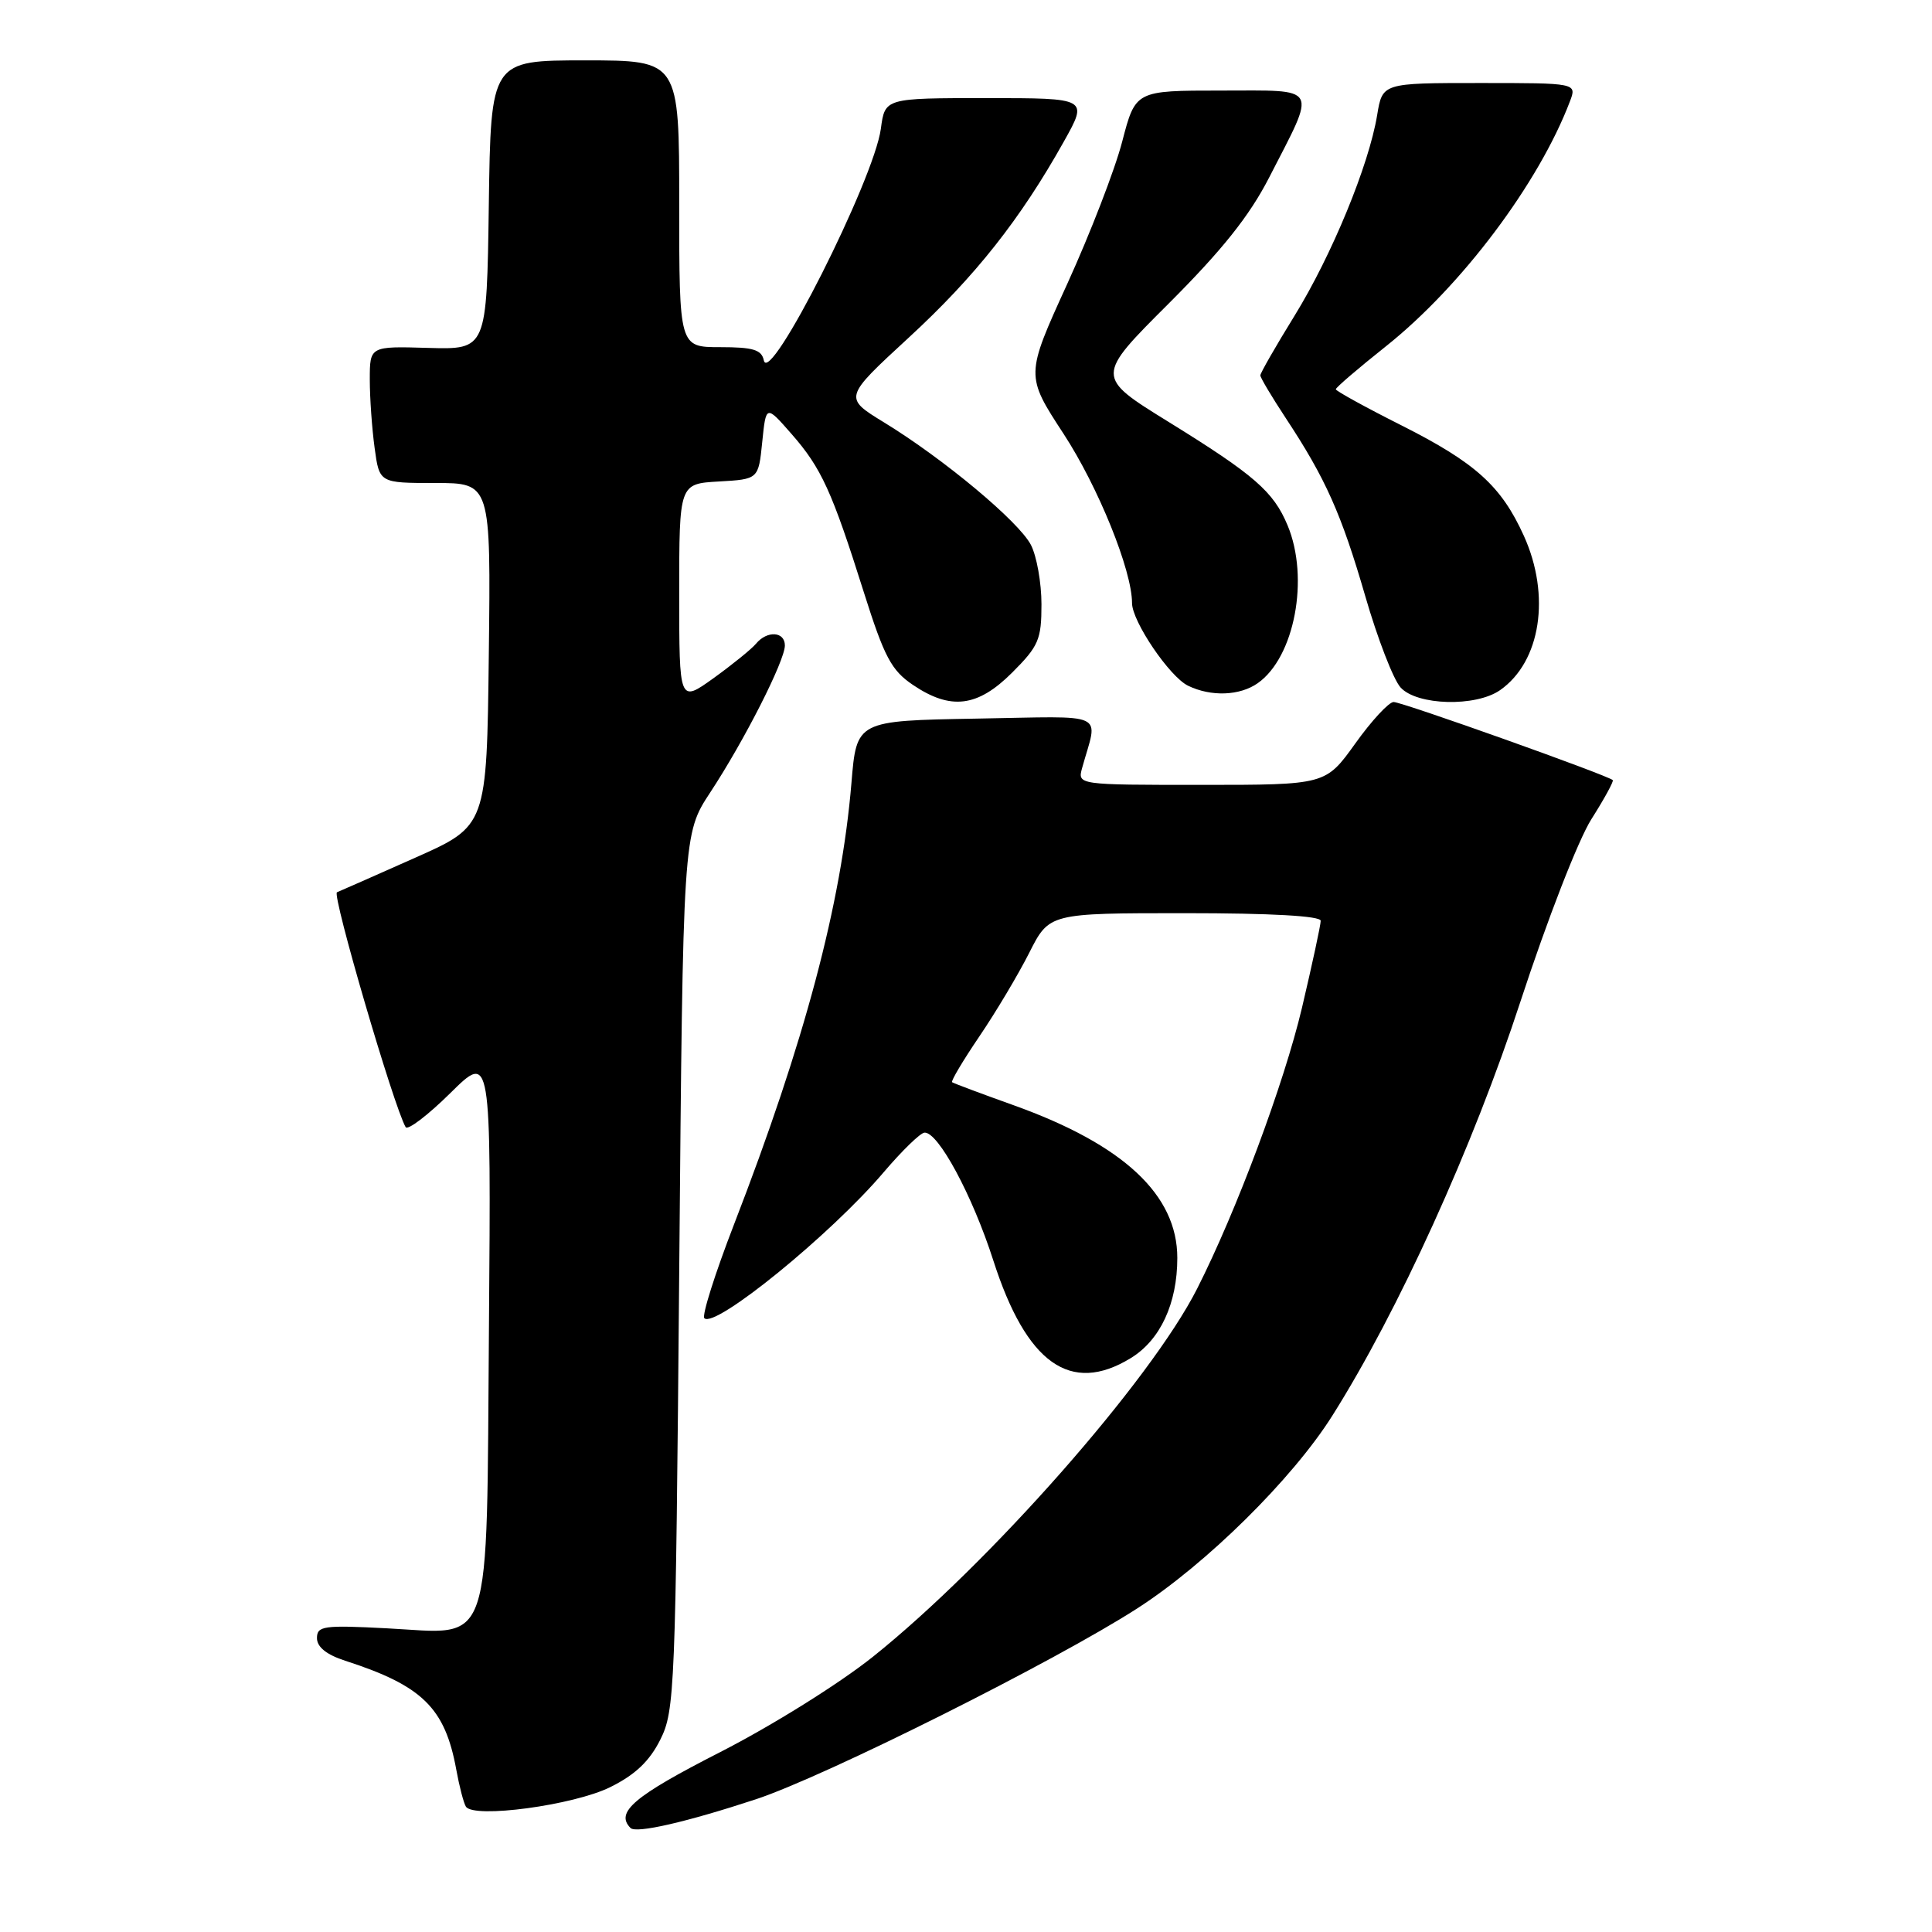 <?xml version="1.0" encoding="UTF-8" standalone="no"?>
<!DOCTYPE svg PUBLIC "-//W3C//DTD SVG 1.1//EN" "http://www.w3.org/Graphics/SVG/1.1/DTD/svg11.dtd" >
<svg xmlns="http://www.w3.org/2000/svg" xmlns:xlink="http://www.w3.org/1999/xlink" version="1.1" viewBox="0 0 256 256">
 <g >
 <path fill="currentColor"
d=" M 100.14 238.42 C 109.28 235.41 139.72 220.18 150.68 213.13 C 159.84 207.24 171.26 195.96 176.53 187.60 C 185.28 173.74 195.19 151.92 201.47 132.70 C 205.01 121.89 209.13 111.28 210.87 108.54 C 212.58 105.85 213.85 103.52 213.70 103.37 C 213.08 102.74 185.74 93.00 184.66 93.02 C 184.02 93.03 181.73 95.51 179.58 98.52 C 175.65 104.00 175.65 104.00 159.21 104.00 C 142.77 104.00 142.77 104.00 143.39 101.75 C 145.49 94.17 147.09 94.92 129.36 95.22 C 113.50 95.50 113.50 95.50 112.82 103.75 C 111.49 119.76 106.62 138.06 97.25 162.27 C 94.75 168.74 92.98 174.32 93.33 174.67 C 94.74 176.07 110.11 163.56 117.10 155.32 C 119.52 152.48 121.95 150.11 122.50 150.08 C 124.30 149.95 128.84 158.37 131.62 167.02 C 136.00 180.67 141.85 184.83 149.81 179.97 C 153.74 177.58 156.00 172.72 156.00 166.68 C 156.00 158.32 148.87 151.67 134.34 146.46 C 130.03 144.92 126.35 143.54 126.16 143.40 C 125.97 143.27 127.60 140.53 129.77 137.33 C 131.95 134.12 134.92 129.14 136.38 126.25 C 139.03 121.00 139.03 121.00 157.02 121.00 C 168.44 121.00 175.00 121.37 175.00 122.01 C 175.00 122.56 173.88 127.75 172.52 133.53 C 170.14 143.58 163.84 160.47 158.62 170.77 C 152.45 182.94 131.10 207.18 115.69 219.51 C 111.20 223.10 102.29 228.66 95.36 232.20 C 84.00 238.00 81.48 240.14 83.55 242.22 C 84.30 242.97 90.96 241.44 100.14 238.42 Z  M 80.87 236.80 C 84.18 235.16 86.07 233.36 87.50 230.50 C 89.41 226.68 89.52 223.96 90.00 168.50 C 90.50 110.50 90.50 110.50 94.11 105.00 C 98.63 98.13 104.00 87.55 104.00 85.53 C 104.00 83.66 101.64 83.52 100.17 85.30 C 99.58 86.01 97.04 88.06 94.55 89.86 C 90.00 93.12 90.00 93.12 90.00 78.61 C 90.00 64.10 90.00 64.10 95.25 63.80 C 100.50 63.50 100.50 63.50 101.00 58.57 C 101.50 53.64 101.50 53.64 104.88 57.50 C 108.85 62.03 110.24 65.09 114.47 78.50 C 117.18 87.07 118.11 88.82 120.96 90.75 C 125.98 94.14 129.54 93.70 134.12 89.12 C 137.63 85.61 138.00 84.74 138.00 80.07 C 138.00 77.23 137.37 73.69 136.60 72.20 C 135.00 69.11 125.04 60.80 117.14 55.97 C 111.78 52.69 111.78 52.69 120.41 44.74 C 129.20 36.65 135.20 29.06 140.97 18.75 C 144.19 13.00 144.19 13.00 130.73 13.00 C 117.26 13.00 117.26 13.00 116.72 17.05 C 115.81 23.82 101.94 51.29 101.21 47.75 C 100.92 46.34 99.79 46.00 95.43 46.00 C 90.00 46.00 90.00 46.00 90.00 27.00 C 90.00 8.00 90.00 8.00 77.52 8.00 C 65.04 8.00 65.04 8.00 64.77 27.16 C 64.50 46.32 64.50 46.32 56.75 46.10 C 49.00 45.87 49.00 45.87 49.00 50.30 C 49.00 52.73 49.29 56.81 49.64 59.36 C 50.27 64.00 50.27 64.00 57.65 64.00 C 65.04 64.00 65.04 64.00 64.77 86.72 C 64.50 109.44 64.50 109.44 55.00 113.66 C 49.77 115.99 45.12 118.04 44.65 118.23 C 43.95 118.51 52.16 146.59 53.75 149.35 C 54.02 149.81 56.68 147.79 59.66 144.85 C 65.07 139.50 65.07 139.50 64.79 175.65 C 64.44 219.49 65.45 216.49 51.25 215.76 C 42.86 215.32 42.00 215.45 42.00 217.06 C 42.00 218.24 43.27 219.26 45.75 220.06 C 55.97 223.36 58.97 226.31 60.46 234.49 C 60.86 236.69 61.43 238.89 61.73 239.38 C 62.73 241.00 76.02 239.21 80.87 236.80 Z  M 198.78 91.44 C 204.16 87.67 205.50 78.91 201.92 71.00 C 198.93 64.40 195.52 61.32 185.75 56.39 C 180.94 53.97 177.00 51.80 177.00 51.58 C 177.00 51.35 179.99 48.79 183.65 45.88 C 193.66 37.91 203.90 24.29 208.02 13.44 C 208.95 11.00 208.95 11.00 196.06 11.00 C 183.18 11.00 183.18 11.00 182.48 15.25 C 181.39 21.88 176.47 33.83 171.52 41.86 C 169.03 45.89 167.00 49.44 167.00 49.74 C 167.00 50.04 168.52 52.59 170.37 55.40 C 175.65 63.40 177.74 68.08 180.91 79.01 C 182.53 84.61 184.63 90.04 185.58 91.09 C 187.75 93.49 195.56 93.70 198.78 91.44 Z  M 166.65 90.53 C 171.54 87.11 173.53 76.60 170.61 69.61 C 168.74 65.13 166.21 62.93 154.82 55.89 C 145.15 49.91 145.15 49.91 154.87 40.21 C 161.96 33.12 165.56 28.61 168.18 23.50 C 174.50 11.18 174.96 12.00 161.80 12.00 C 150.46 12.00 150.46 12.00 148.70 18.75 C 147.74 22.46 144.45 30.96 141.41 37.63 C 135.88 49.75 135.88 49.75 140.94 57.50 C 145.53 64.54 150.00 75.59 150.00 79.91 C 150.00 82.33 154.97 89.67 157.42 90.86 C 160.47 92.34 164.27 92.20 166.65 90.53 Z "/>
</g>
</svg>